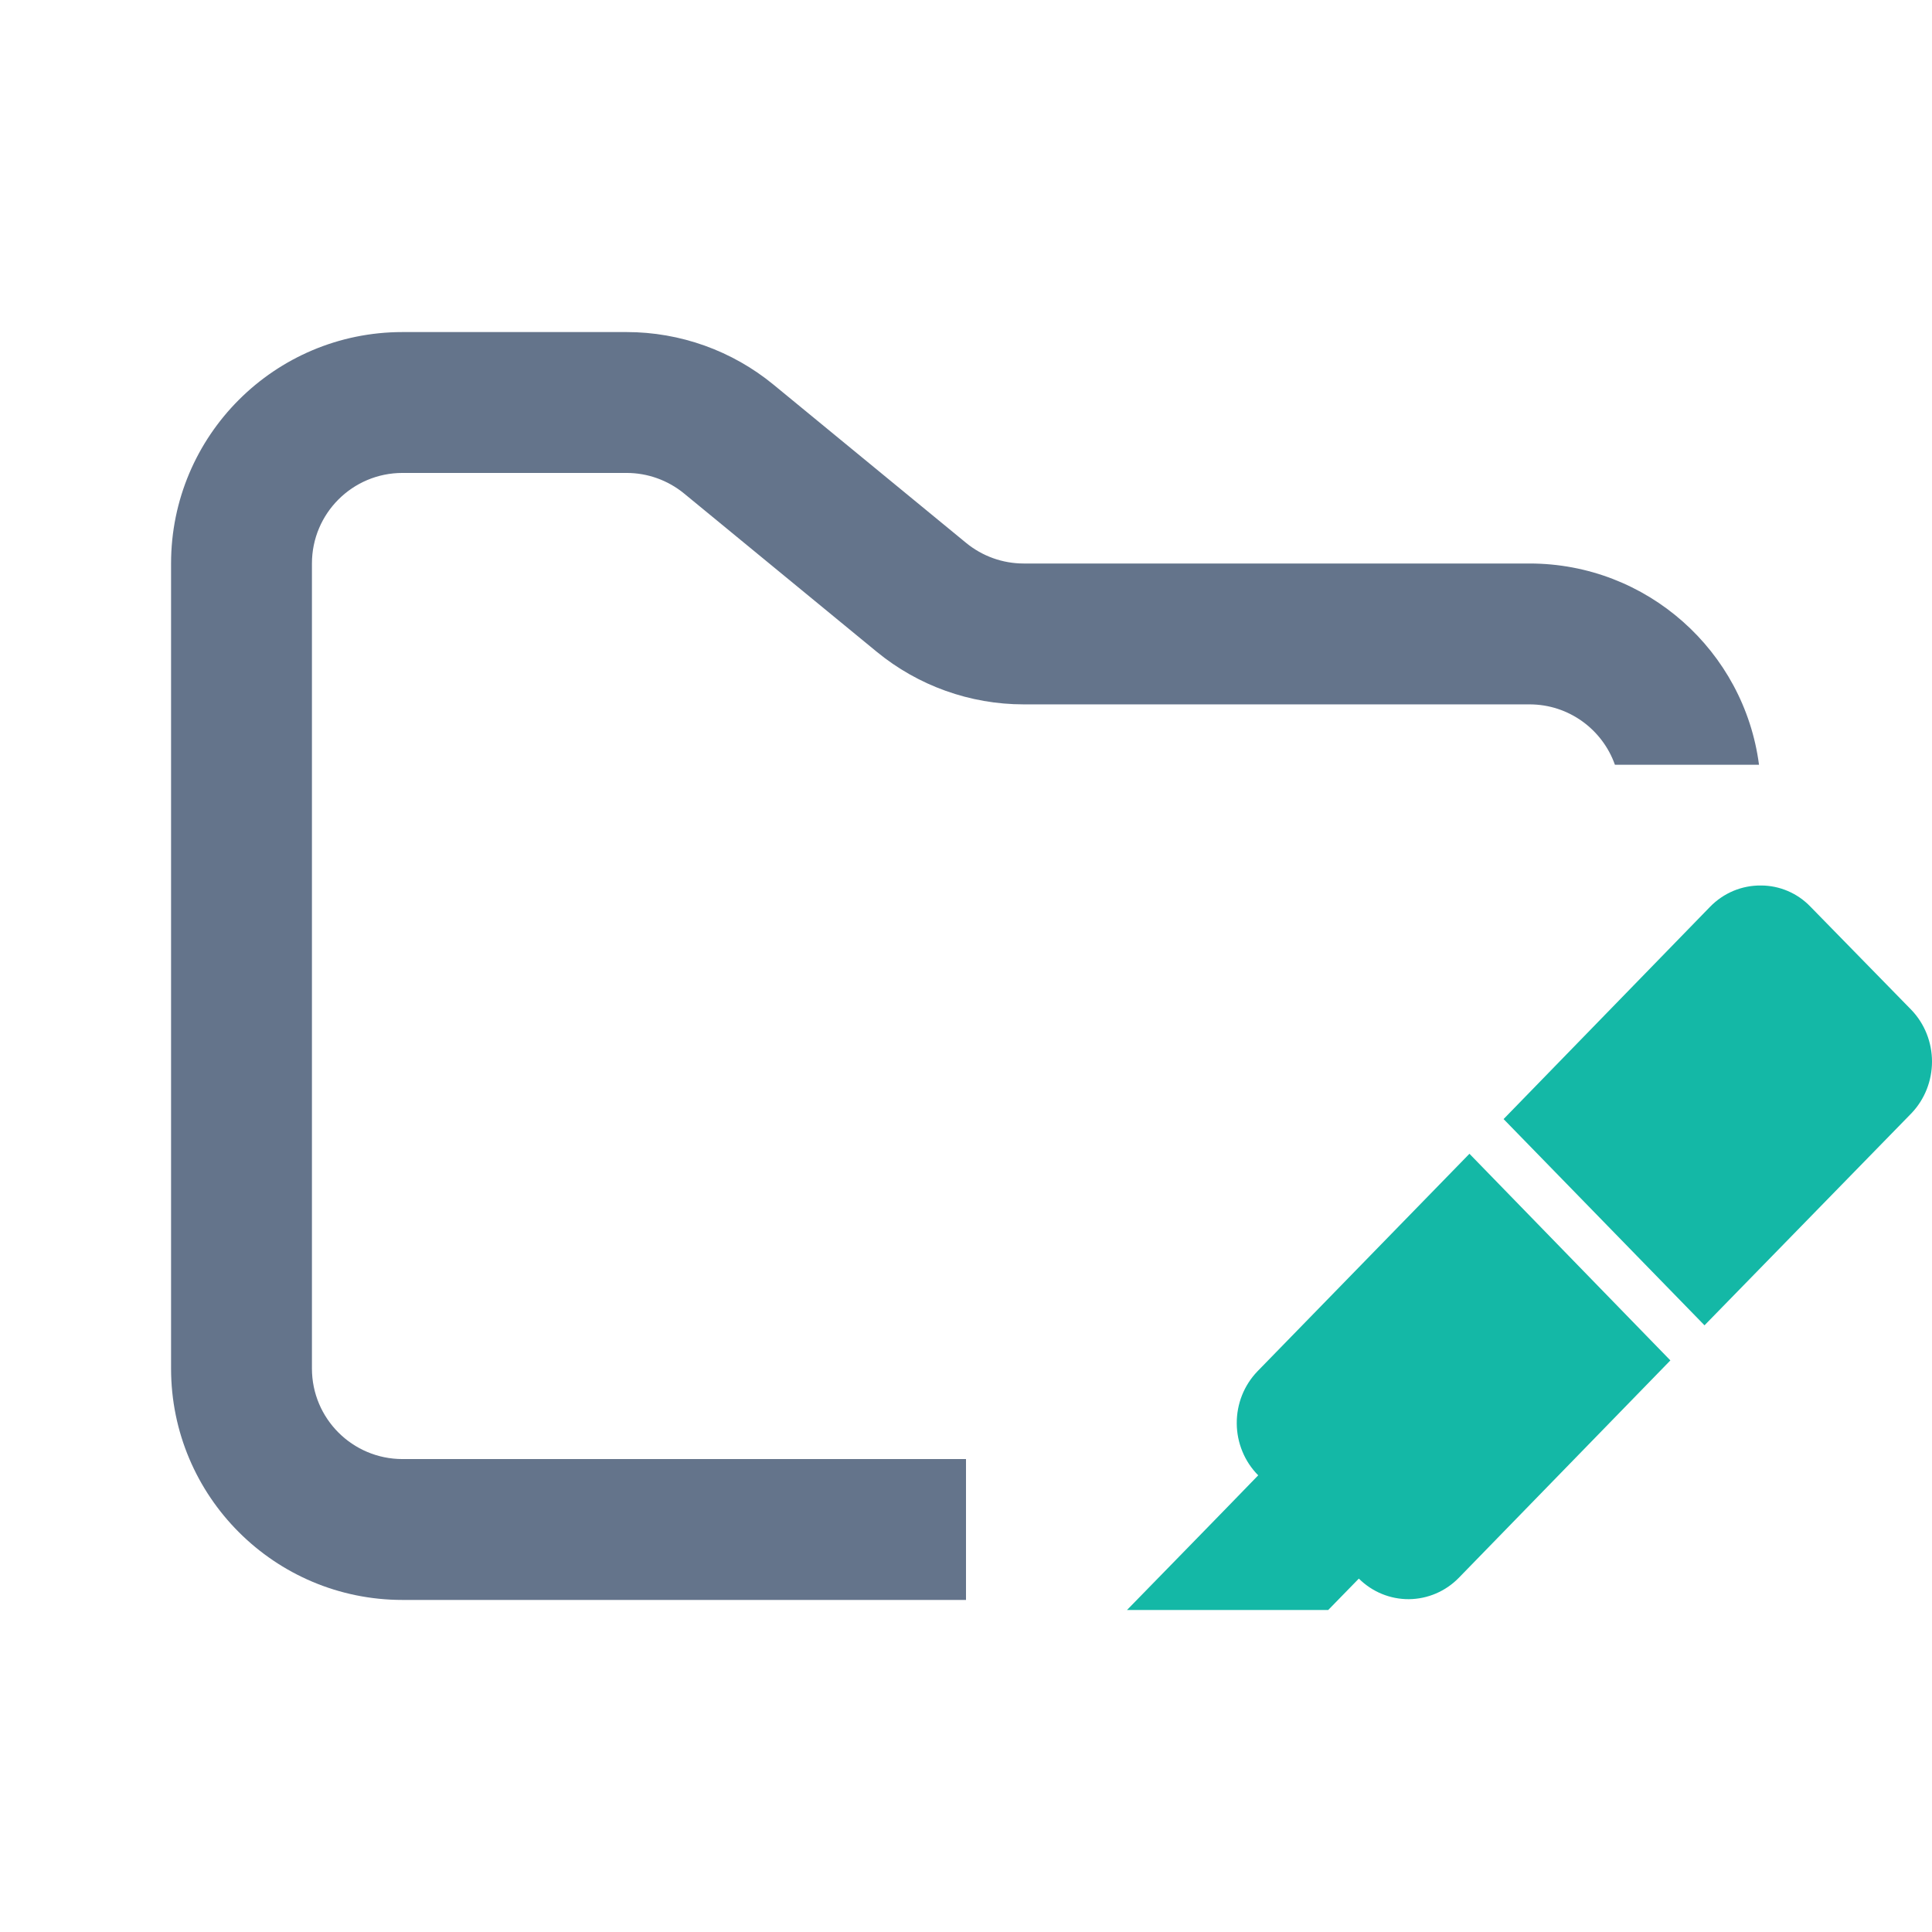 <svg width="48" height="48" viewBox="0 0 48 48" fill="none" xmlns="http://www.w3.org/2000/svg">
<path fill-rule="evenodd" clip-rule="evenodd" d="M10 8.25C6.824 8.25 4.25 10.824 4.25 14V34C4.25 37.176 6.824 39.75 10 39.75H24V36.25H10C8.757 36.25 7.75 35.243 7.75 34V14C7.75 12.757 8.757 11.75 10 11.75H15.568C16.089 11.75 16.593 11.931 16.996 12.261L21.782 16.193C22.811 17.038 24.101 17.5 25.432 17.5H38C38.98 17.5 39.813 18.126 40.122 19H43.702C43.334 16.179 40.921 14 38 14H25.432C24.911 14 24.407 13.819 24.004 13.489L19.218 9.557C18.189 8.712 16.899 8.25 15.568 8.25H10Z" fill="#64748B"/>
<path fill-rule="evenodd" clip-rule="evenodd" d="M43.753 22C43.519 21.997 43.286 22.042 43.069 22.132C42.852 22.223 42.655 22.356 42.489 22.526L37.356 27.803L42.348 32.927L47.49 27.658C47.817 27.315 48 26.855 48 26.375C48 25.896 47.817 25.435 47.49 25.093L44.98 22.526C44.82 22.359 44.629 22.227 44.418 22.137C44.207 22.047 43.981 22 43.753 22ZM36.508 28.665L31.243 34.068C31.078 34.239 30.947 34.441 30.858 34.664C30.77 34.886 30.725 35.125 30.727 35.365C30.728 35.605 30.776 35.843 30.868 36.064C30.959 36.286 31.093 36.486 31.26 36.654C30.181 37.769 29.086 38.885 28 40H32.999L33.76 39.22C34.093 39.551 34.54 39.734 35.004 39.731C35.468 39.727 35.913 39.538 36.242 39.202L41.5 33.799" fill="#14B8A6"/>
</svg>
